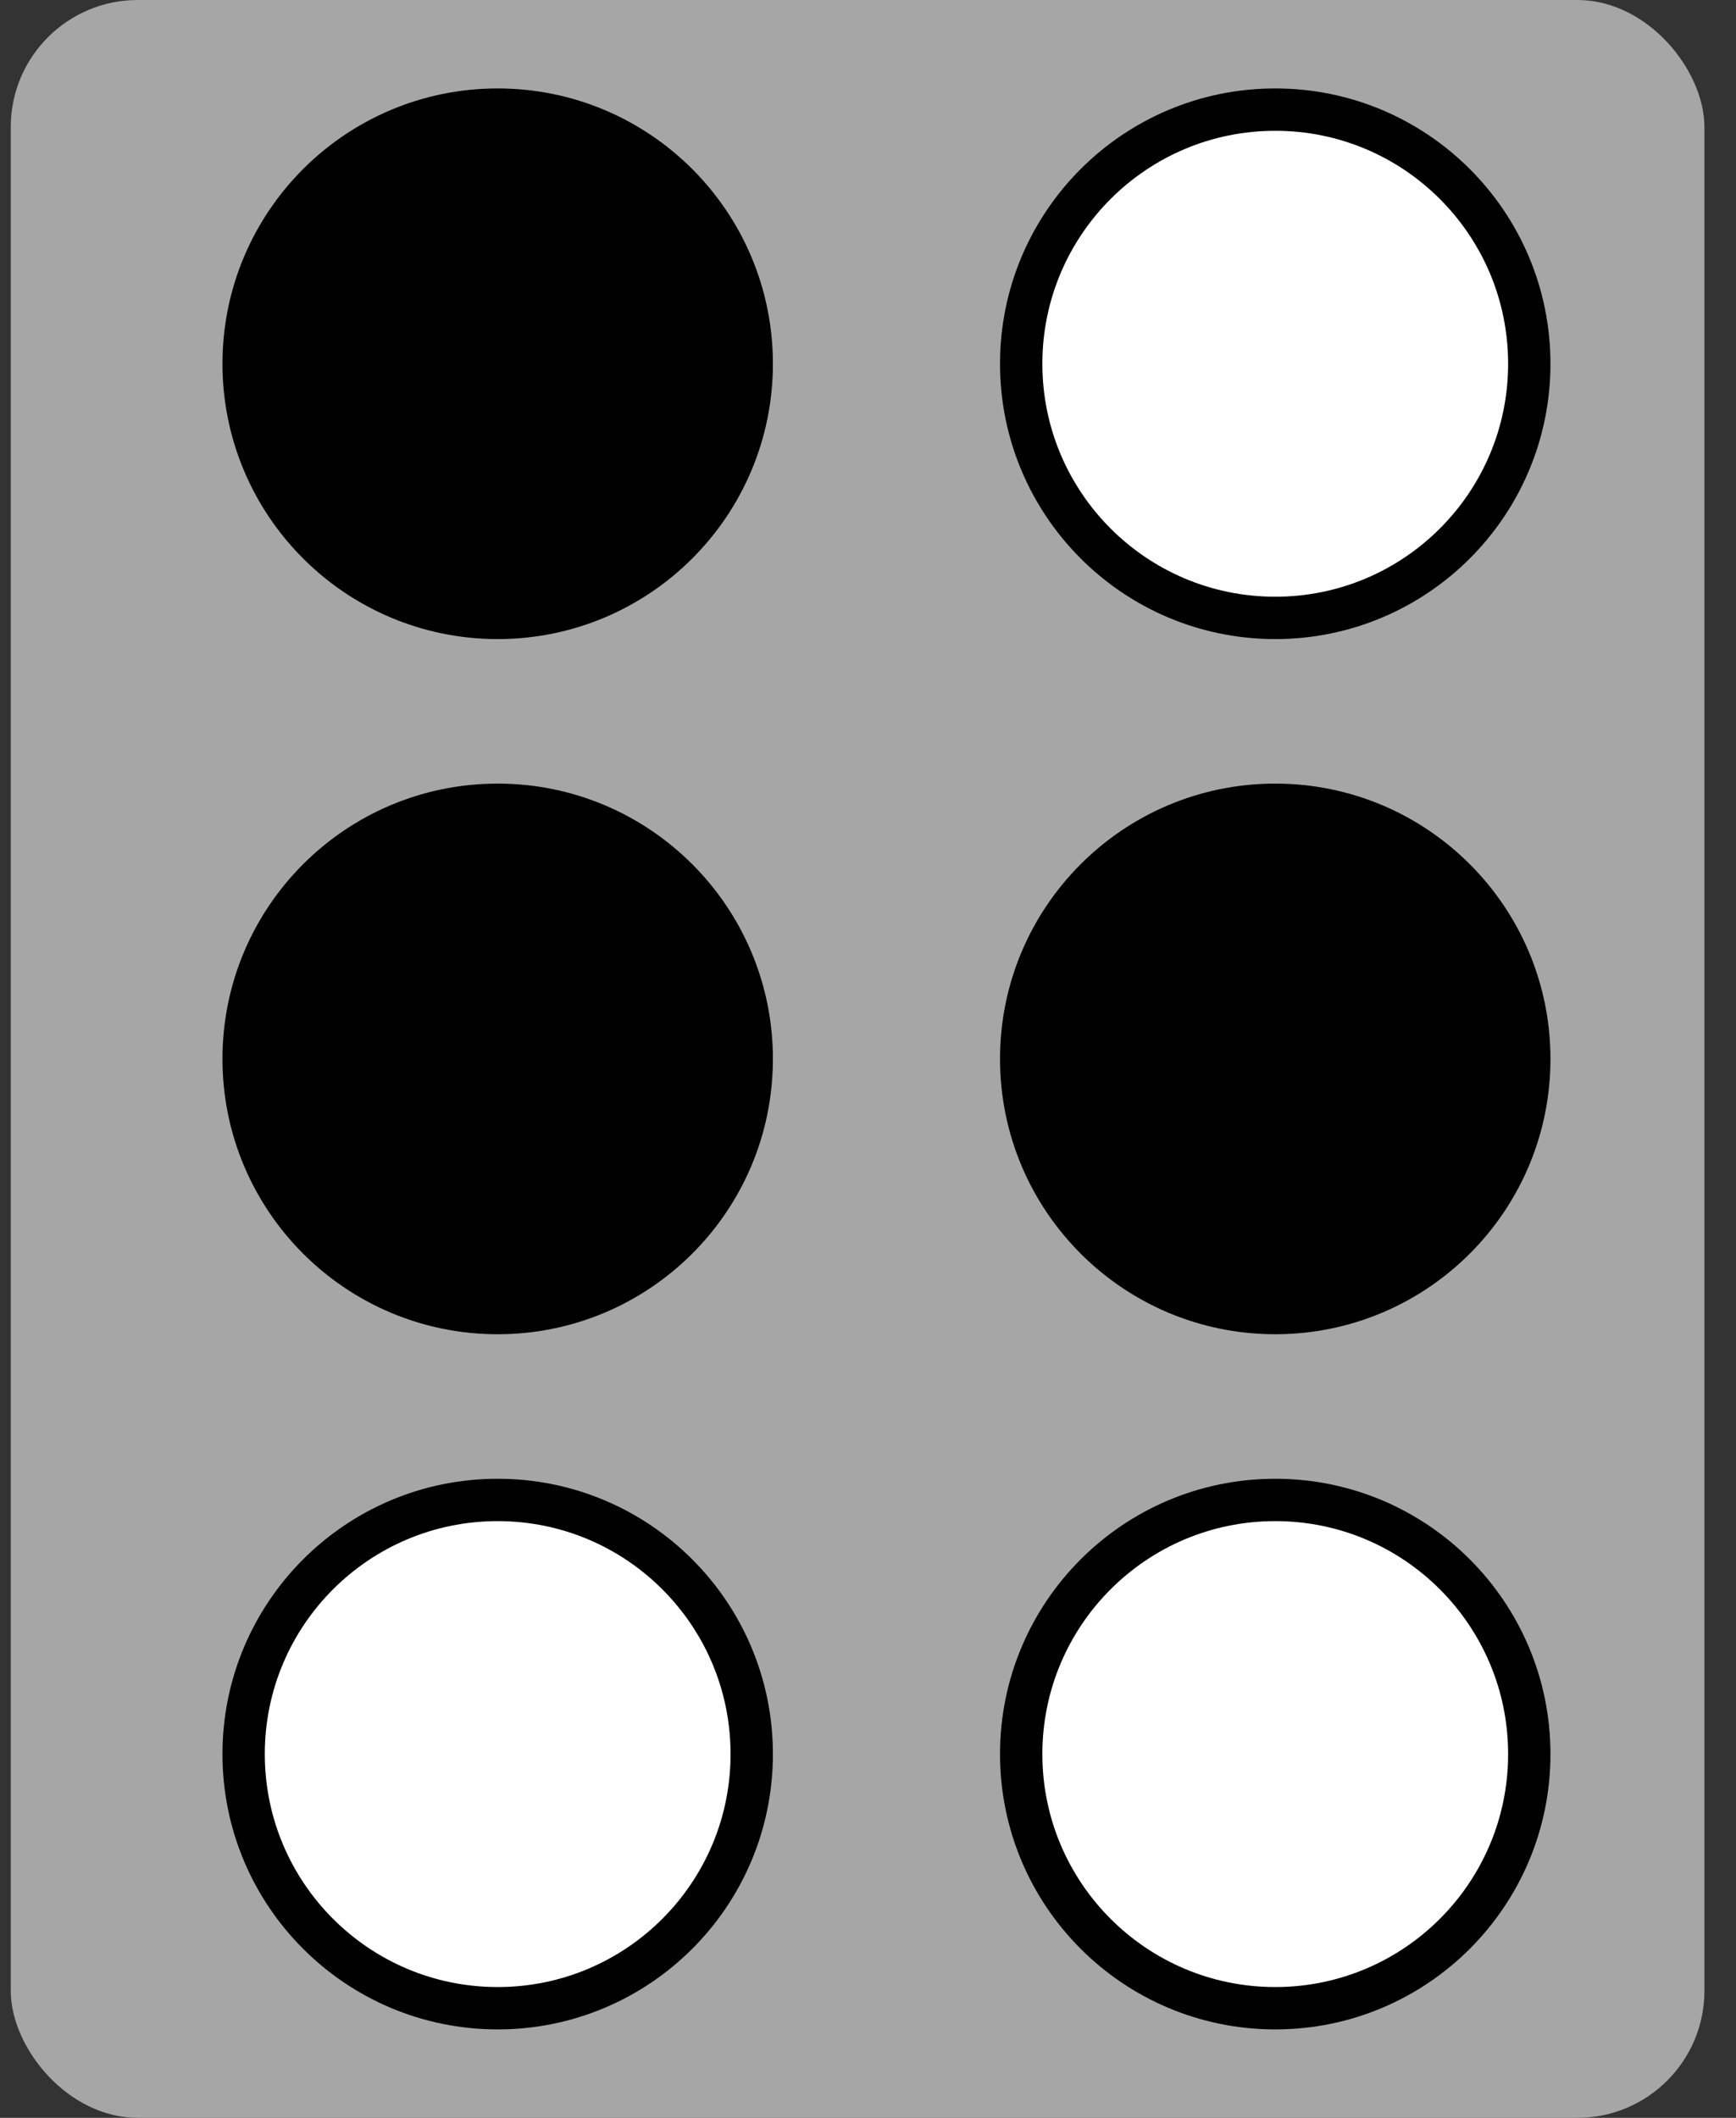 <svg width="41" height="50" viewBox="0 0 41 50" fill="none" xmlns="http://www.w3.org/2000/svg">
<rect x="0" y="0" width="41" height="50" fill="#333333" stroke="none"/>
<rect x="0.254" width="40" height="50" rx="3" fill="#A6A6A6"/>
<circle cx="11.754" cy="8.588" r="6" fill="black" stroke="black"/>
<circle cx="30.118" cy="25" r="6" fill="black" stroke="black"/>
<circle cx="11.754" cy="25" r="6" fill="black" stroke="black"/>
<circle cx="30.118" cy="8.588" r="6" fill="white" stroke="black"/>
<circle cx="11.754" cy="41.412" r="6" fill="white" stroke="black"/>
<circle cx="30.118" cy="41.412" r="6" fill="white" stroke="black"/>
</svg>
